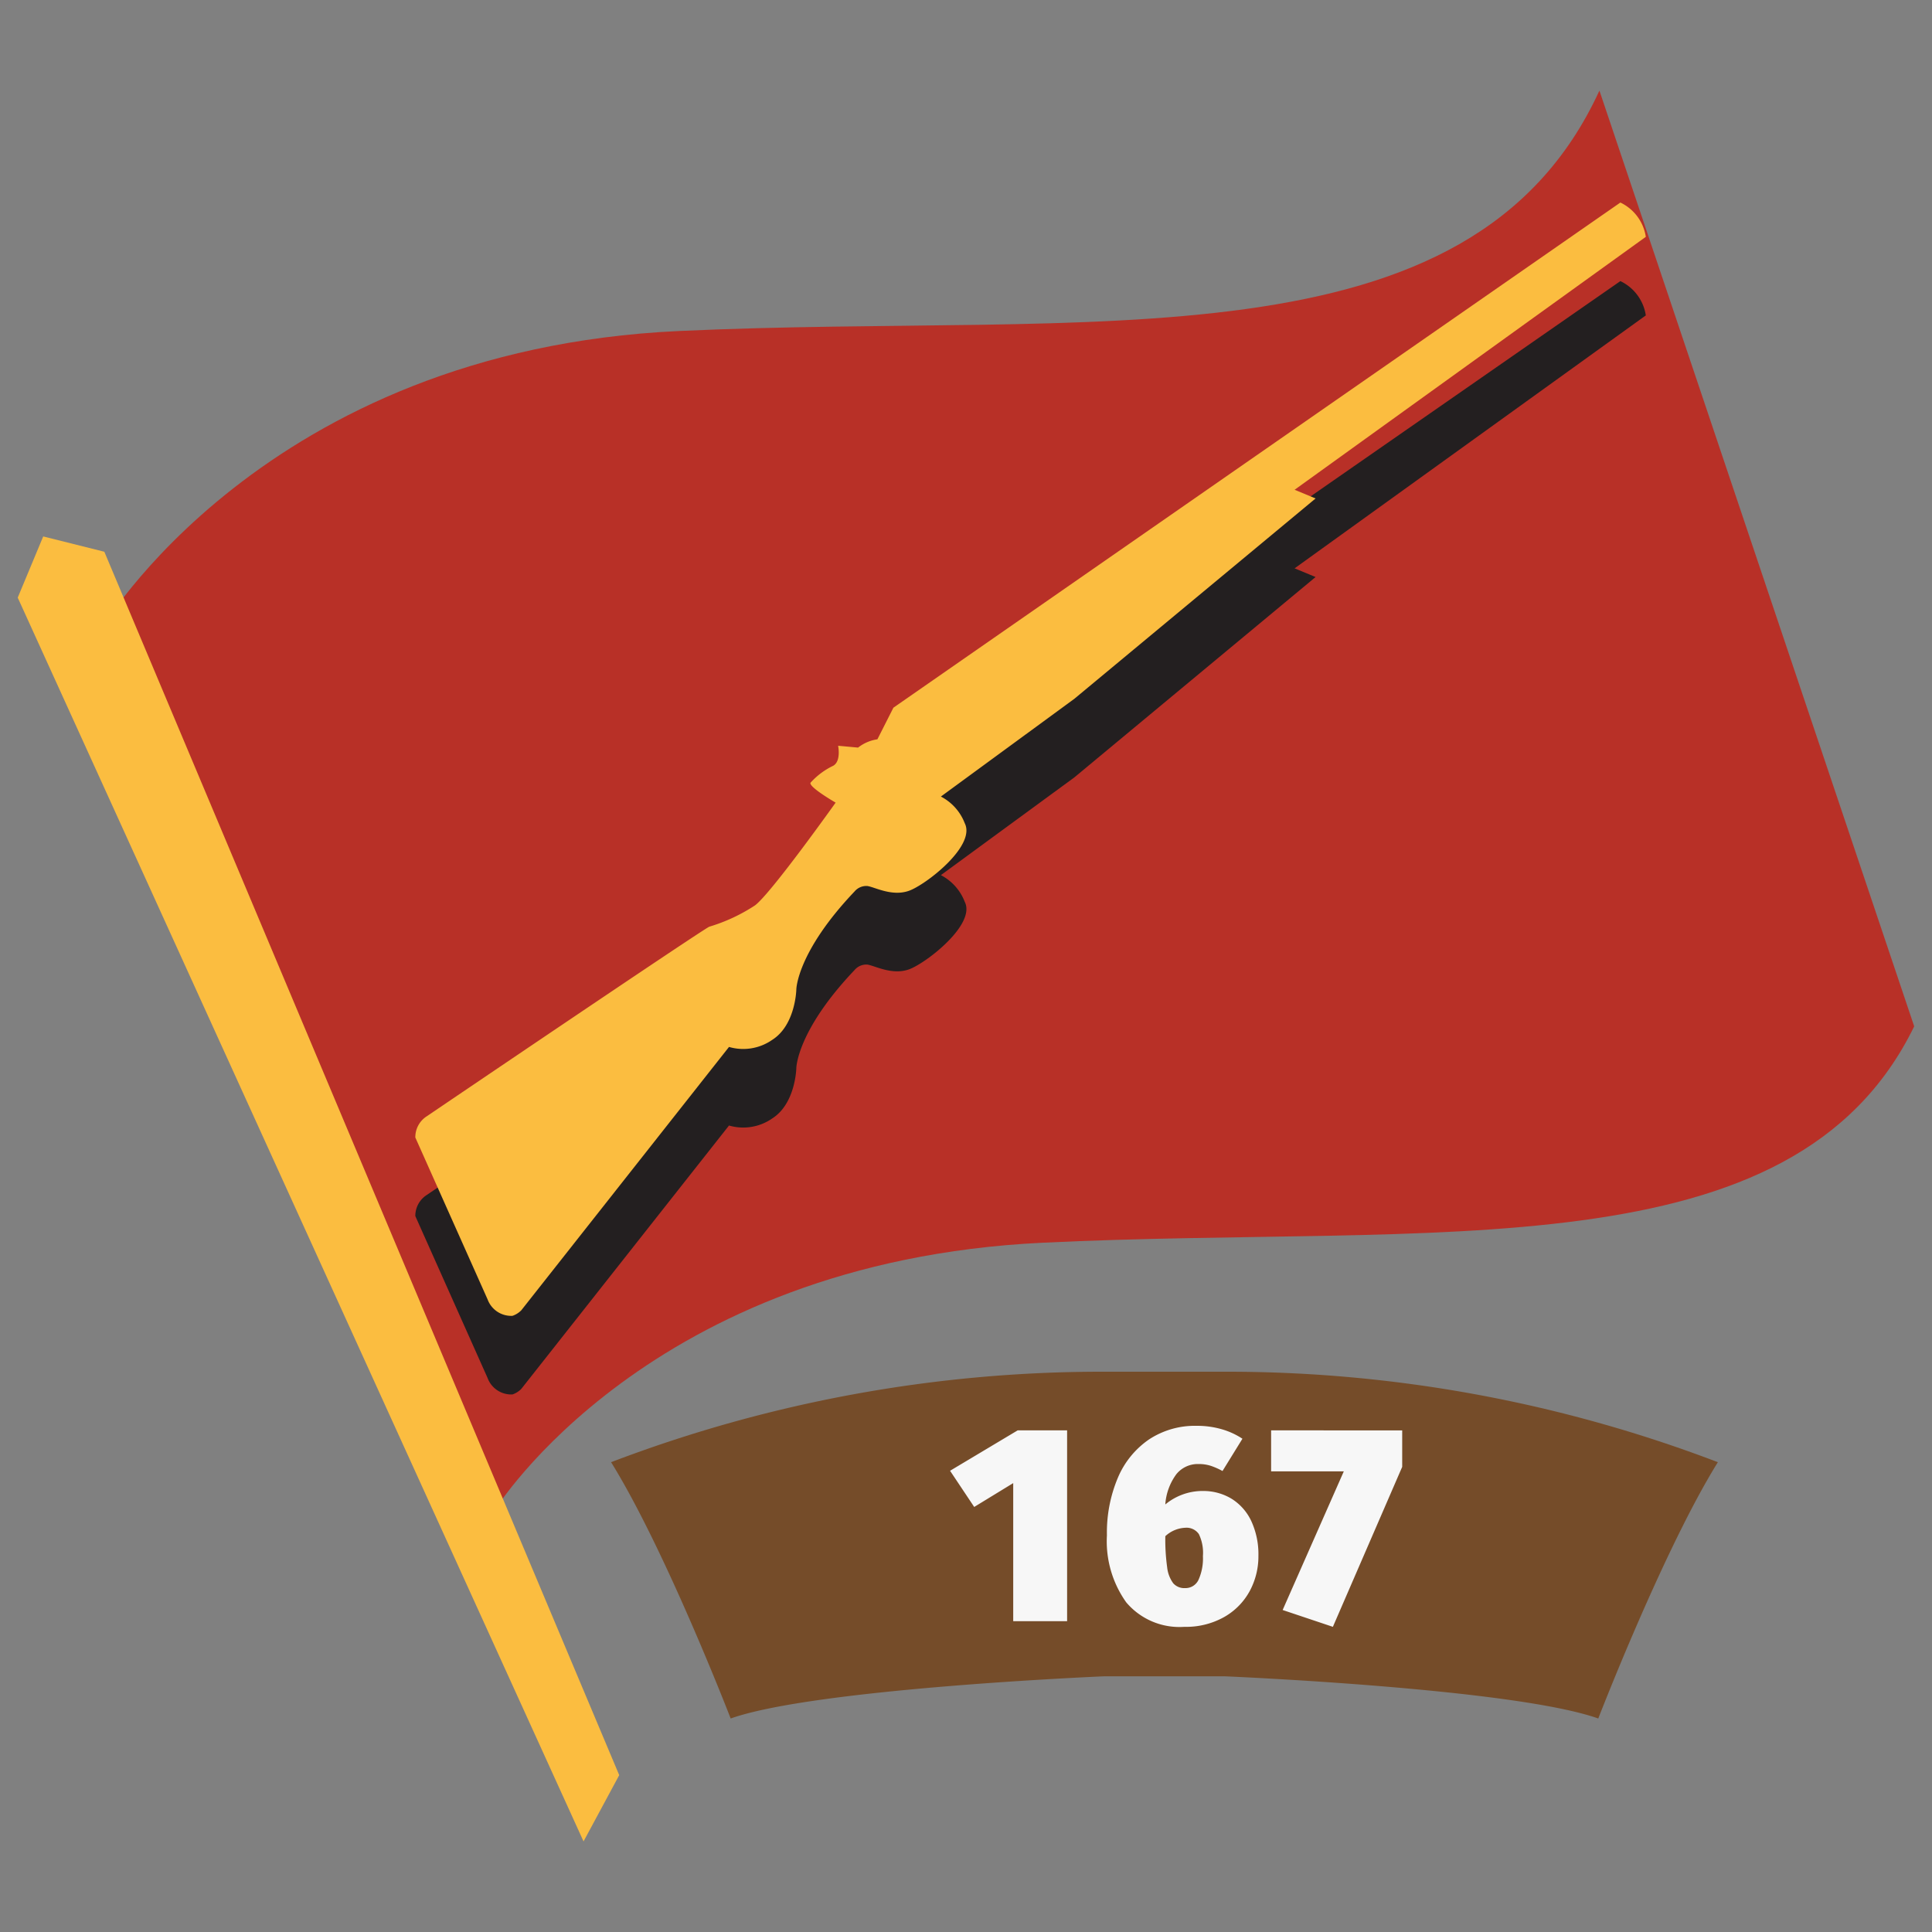 <svg xmlns="http://www.w3.org/2000/svg" width="150" height="150" viewBox="0 0 150 150">
  <rect x="0" y="0" width="150" height="150" fill="#808080" stroke="none"/>
  <defs>
    <style>
      .cls-1 {
        fill: #b83027;
      }

      .cls-1, .cls-2, .cls-3, .cls-4, .cls-5 {
        fill-rule: evenodd;
      }

      .cls-2 {
        fill: #fbbd40;
      }

      .cls-3 {
        fill: #754c29;
      }

      .cls-4 {
        fill: #f7f7f7;
      }

      .cls-5 {
        fill: #231f20;
      }
    </style>
  </defs>
  <g id="_167_regiment_icon" data-name="167_regiment_icon">
    <path id="Shape_11_copy_3" data-name="Shape 11 copy 3" class="cls-1" d="M124.179,7.034C114.16,28.843,85.009,24.2,52.7,25.7S7.763,49,7.763,49l30.655,68.242s11.861-19.273,42.5-20.756,58.315,2.471,67.7-16.8Z"/>
    <path id="Shape_11_copy_2" data-name="Shape 11 copy 2" class="cls-2" d="M1.376,46.4l43.93,96.567,2.77-5.145L8.1,42.837,3.355,41.649Z"/>
    <path id="Shape_11_copy" data-name="Shape 11 copy" class="cls-3" d="M85.767,106.5a106.852,106.852,0,0,0-38.323,7.024c4.221,6.791,9.285,19.9,9.285,19.9,6.584-2.342,29.038-3.278,29.038-3.278h9.285s22.454,0.936,29.038,3.278c0,0,5.064-13.112,9.285-19.9A106.852,106.852,0,0,0,95.053,106.5H85.767Z"/>
    <path id="_167_copy" data-name="167 copy" class="cls-4" d="M79.014,111.052l-5.251,3.138L75.637,117l3.029-1.852v10.72h4.184V111.052H79.014Zm14.36,4.707a4.53,4.53,0,0,0-2.9,1.046,4.452,4.452,0,0,1,.861-2.353,2.14,2.14,0,0,1,1.71-.785,3.046,3.046,0,0,1,.97.142,5.605,5.605,0,0,1,.9.4l1.547-2.506a5.779,5.779,0,0,0-1.58-.73,6.834,6.834,0,0,0-1.972-.272,6.475,6.475,0,0,0-3.7,1.056,6.814,6.814,0,0,0-2.419,2.975,10.939,10.939,0,0,0-.85,4.467,8.169,8.169,0,0,0,1.5,5.208,5.41,5.41,0,0,0,4.51,1.9,6.038,6.038,0,0,0,3.094-.762,5.131,5.131,0,0,0,1.983-2.016,5.673,5.673,0,0,0,.675-2.735,6.134,6.134,0,0,0-.545-2.68,4.076,4.076,0,0,0-1.525-1.743,4.207,4.207,0,0,0-2.266-.61h0ZM92,123.3a1.141,1.141,0,0,1-.915-0.381,2.561,2.561,0,0,1-.468-1.242,15.68,15.68,0,0,1-.142-2.408,2.434,2.434,0,0,1,1.547-.654,1.161,1.161,0,0,1,1.057.491,3.351,3.351,0,0,1,.316,1.71,4.054,4.054,0,0,1-.338,1.831A1.116,1.116,0,0,1,92,123.3h0Zm6.689-12.246v3.182h5.644L99.584,125l3.9,1.307,5.382-12.42v-2.833H98.691Z"/>
    <path id="Shape_23_copy_2" data-name="Shape 23 copy 2" class="cls-5" d="M32.246,94.418l5.609,12.566a1.955,1.955,0,0,0,1.933,1.28,1.752,1.752,0,0,0,.686-0.431L56.6,87.385a3.938,3.938,0,0,0,3.357-.551c1.816-1.151,1.87-3.915,1.87-3.915s0.034-2.886,4.522-7.607a1.192,1.192,0,0,1,1-.421c0.584,0.091,1.922.84,3.233,0.367S75.8,71.767,74.9,70.011a3.909,3.909,0,0,0-1.85-2.065l10.363-7.59L102.142,44.8l-1.629-.674,27.268-19.638a3.531,3.531,0,0,0-1.976-2.663L69.364,61.047,68.121,63.5a3.152,3.152,0,0,0-1.5.643L65.071,64s0.251,1.2-.383,1.555a5.632,5.632,0,0,0-1.762,1.319c-0.133.338,1.952,1.542,1.952,1.542s-4.988,7.016-6.255,7.974a13.483,13.483,0,0,1-3.55,1.657C54.562,78.251,33.1,92.8,33.1,92.8A1.921,1.921,0,0,0,32.246,94.418Z"/>
    <path id="Shape_23_copy" data-name="Shape 23 copy" class="cls-2" d="M32.246,88.316l5.609,12.565a1.955,1.955,0,0,0,1.933,1.28,1.752,1.752,0,0,0,.686-0.431L56.6,81.284a3.938,3.938,0,0,0,3.357-.551c1.816-1.151,1.87-3.915,1.87-3.915s0.034-2.886,4.522-7.607a1.192,1.192,0,0,1,1-.421c0.584,0.091,1.922.84,3.233,0.367S75.8,65.666,74.9,63.909a3.909,3.909,0,0,0-1.85-2.065l10.363-7.59L102.142,38.7l-1.629-.674,27.268-19.638a3.531,3.531,0,0,0-1.976-2.663L69.364,54.945,68.121,57.4a3.152,3.152,0,0,0-1.5.643L65.071,57.9s0.251,1.2-.383,1.555a5.633,5.633,0,0,0-1.762,1.319c-0.133.338,1.952,1.542,1.952,1.542s-4.988,7.016-6.255,7.974a13.483,13.483,0,0,1-3.55,1.657c-0.51.2-21.974,14.744-21.974,14.744A1.921,1.921,0,0,0,32.246,88.316Z"/>
  </g>
</svg>
